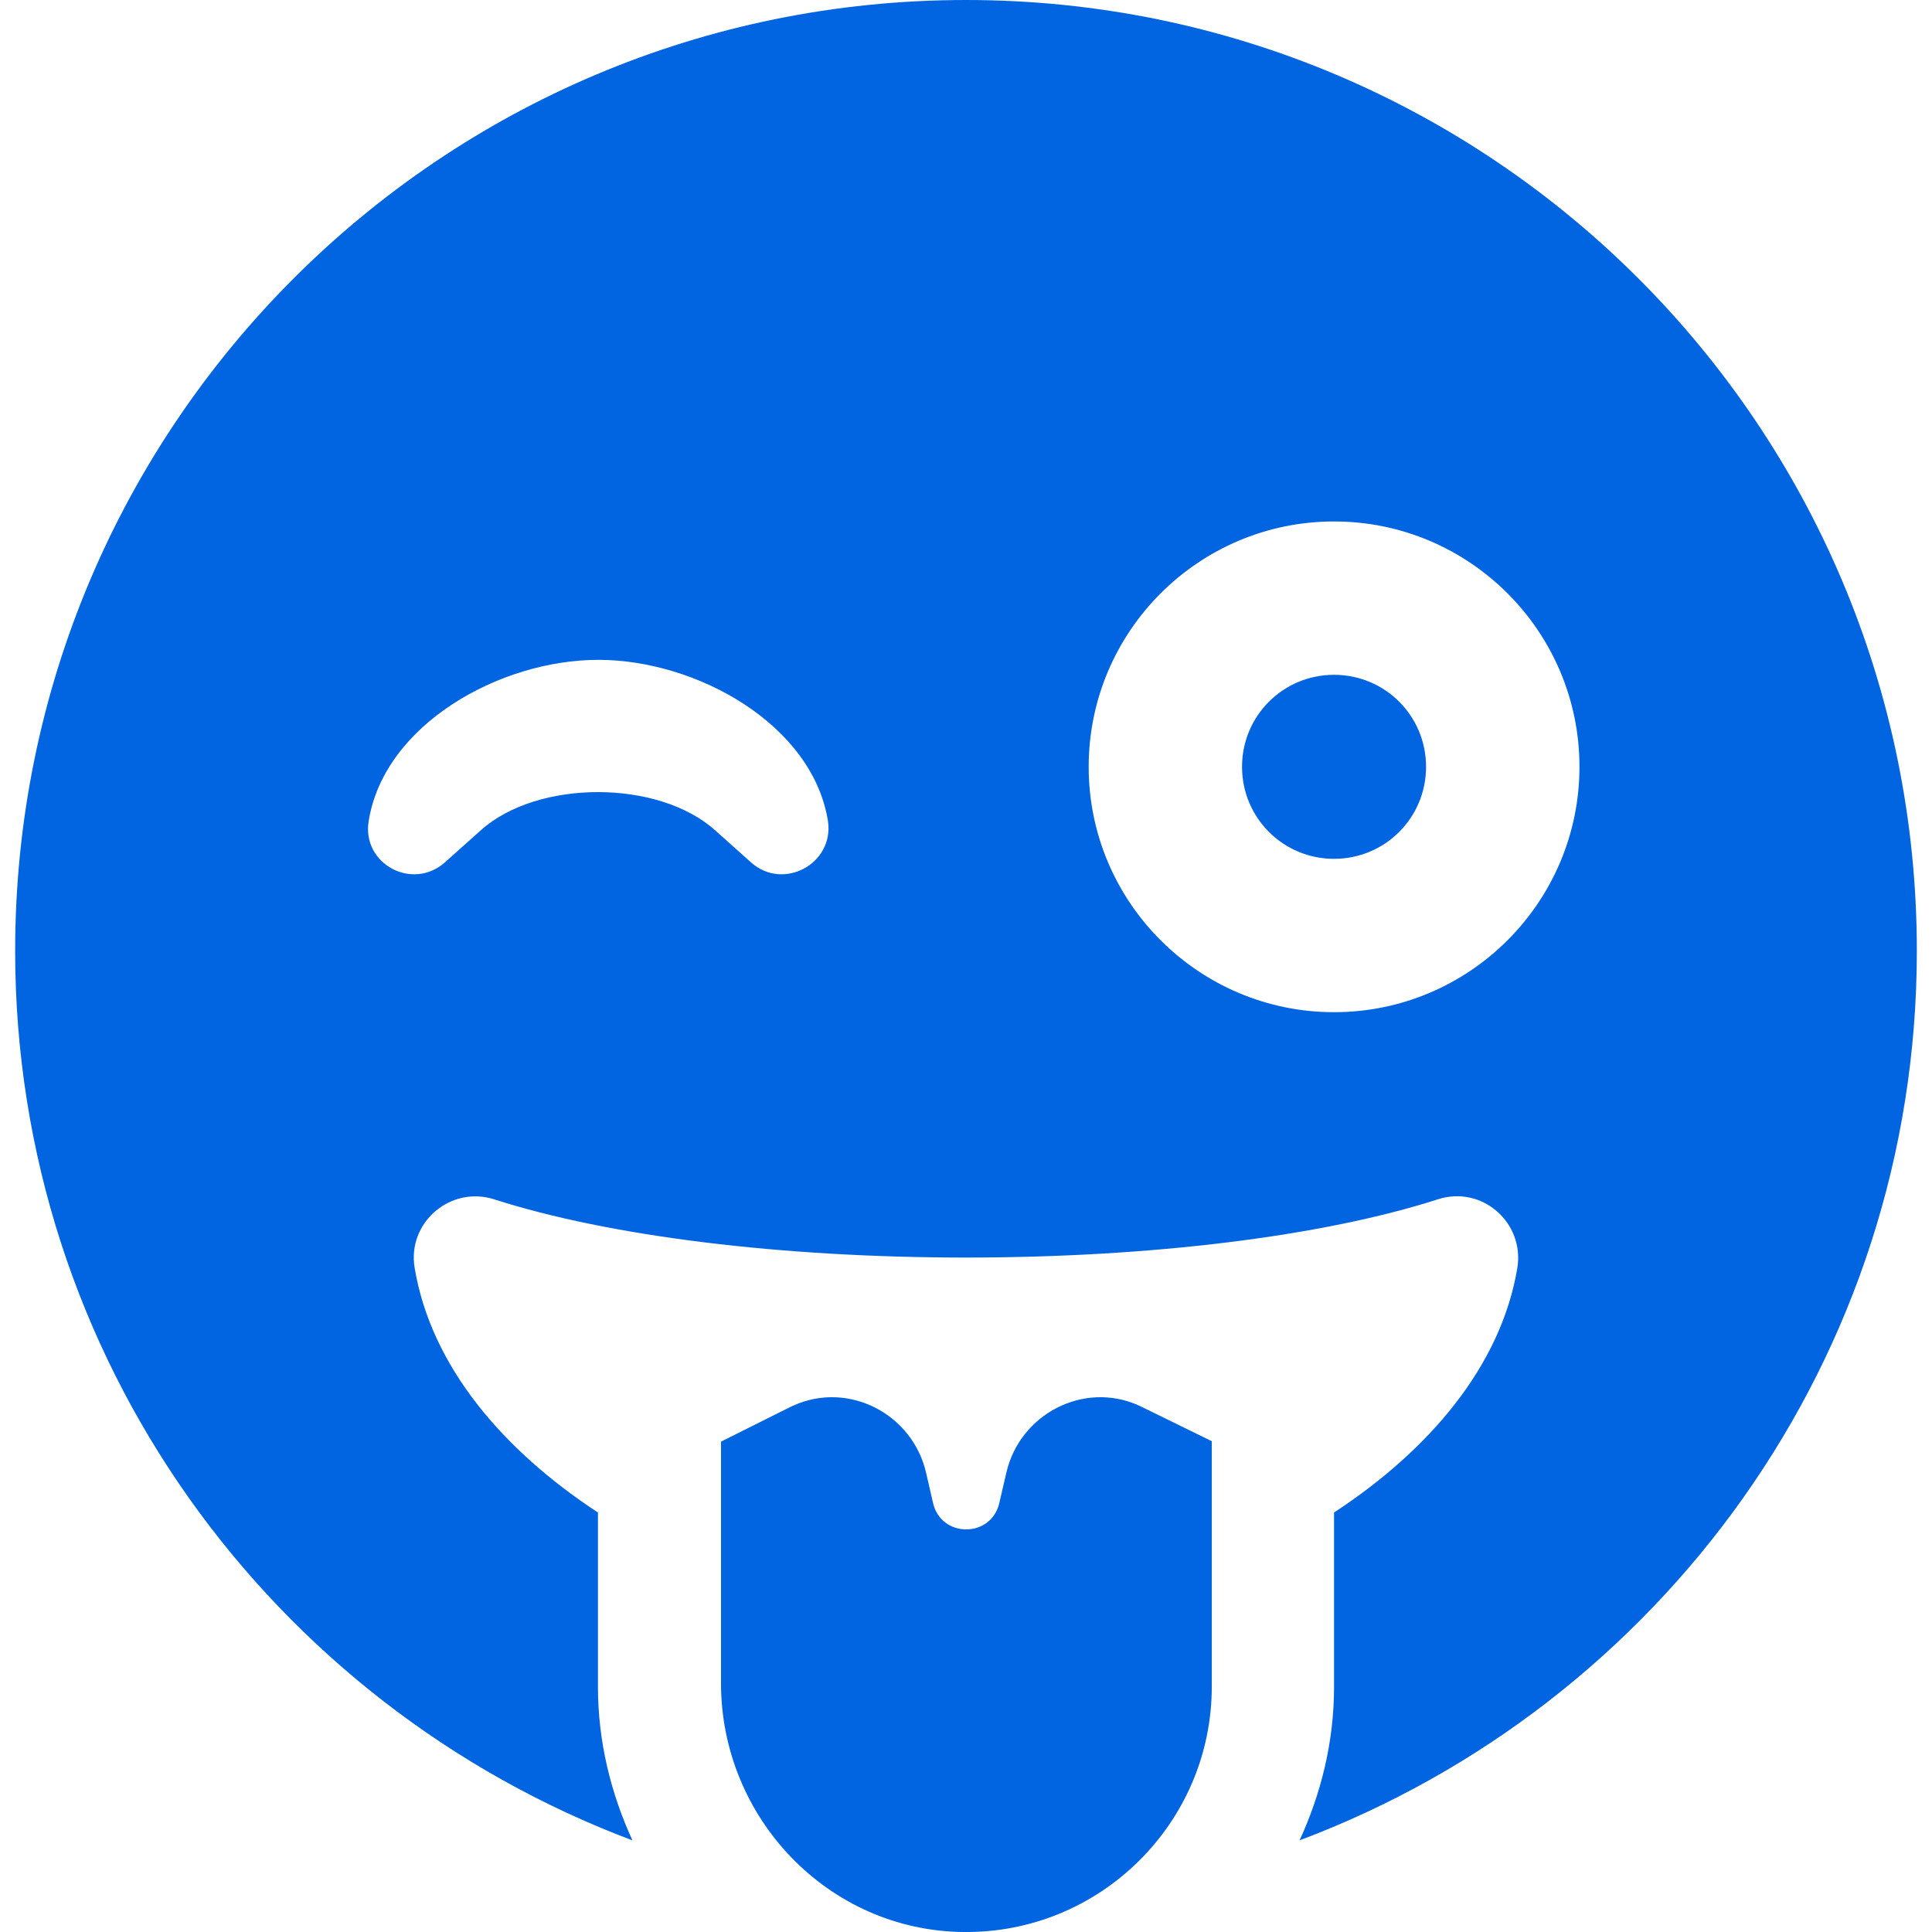 <svg width="32" height="32" viewBox="0 0 32 32" fill="none" xmlns="http://www.w3.org/2000/svg">
 <path  d= "M22.096 11.177C21.252 11.177 20.572 11.856 20.572 12.701C20.572 13.545 21.252 14.225 22.096 14.225C22.941 14.225 23.62 13.545 23.62 12.701C23.62 11.856 22.941 11.177 22.096 11.177ZM16 0C7.3 0 0.251 7.049 0.251 15.749C0.251 22.499 4.506 28.24 10.475 30.482C10.12 29.707 9.904 28.85 9.904 27.942V25.052C8.335 24.023 7.141 22.633 6.868 21.001C6.741 20.251 7.459 19.635 8.183 19.864C10.101 20.48 12.952 20.829 16 20.829C19.048 20.829 21.9 20.48 23.817 19.864C24.548 19.629 25.253 20.251 25.132 21.001C24.859 22.633 23.665 24.023 22.096 25.052V27.942C22.096 28.85 21.881 29.707 21.525 30.482C27.494 28.24 31.749 22.499 31.749 15.749C31.749 7.049 24.7 0 16 0ZM12.444 14.288L11.841 13.749C10.901 12.91 8.907 12.91 7.967 13.749L7.364 14.288C6.824 14.758 5.992 14.307 6.106 13.602C6.36 12.002 8.278 10.929 9.91 10.929C11.542 10.929 13.46 12.002 13.714 13.602C13.816 14.307 12.977 14.758 12.444 14.288ZM22.096 16.765C19.855 16.765 18.032 14.943 18.032 12.701C18.032 10.459 19.855 8.637 22.096 8.637C24.338 8.637 26.161 10.459 26.161 12.701C26.161 14.943 24.338 16.765 22.096 16.765ZM18.864 23.28C17.95 22.868 16.889 23.42 16.667 24.398L16.552 24.893C16.419 25.478 15.587 25.478 15.454 24.893L15.34 24.398C15.117 23.42 14.057 22.868 13.142 23.28C13.085 23.306 13.161 23.268 11.942 23.878V27.878C11.942 30.113 13.72 31.974 15.949 32C18.216 32.031 20.071 30.196 20.071 27.935V23.871C18.832 23.262 18.915 23.306 18.864 23.28Z" fill="#0165E1" /></svg>